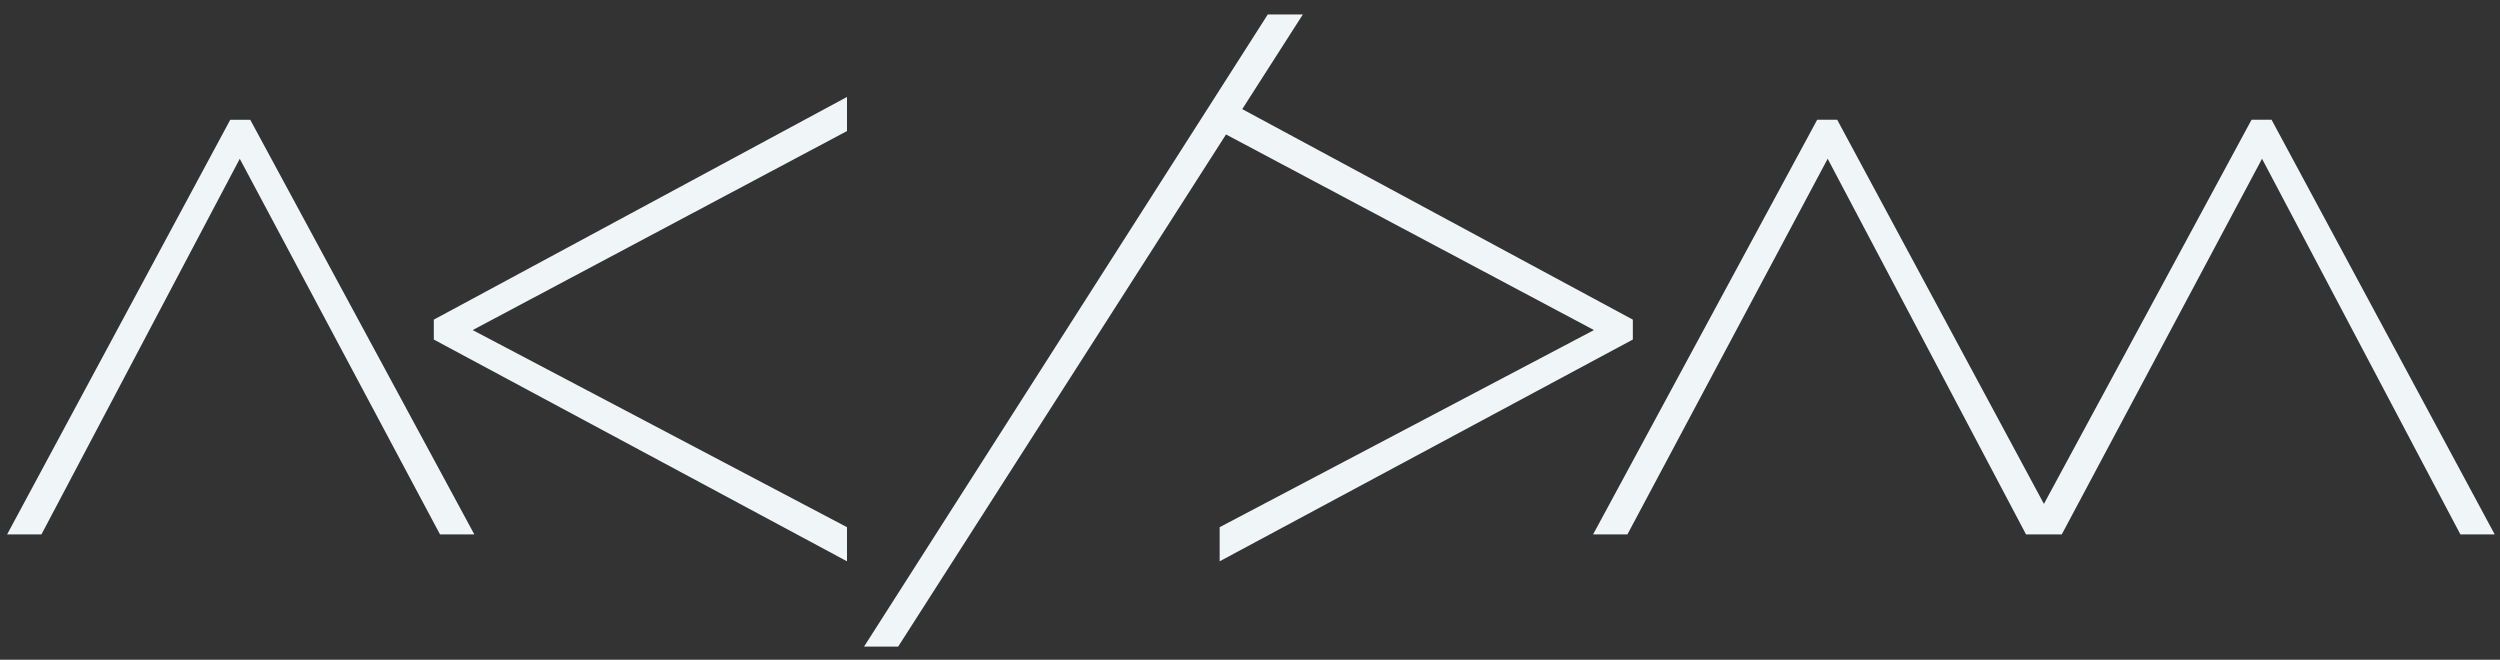 <svg 
 xmlns="http://www.w3.org/2000/svg"
 xmlns:xlink="http://www.w3.org/1999/xlink"
 width="144px" height="38px">
<rect width="100%" height="100%" fill="#333333" stroke="none"/>
<path fill-rule="evenodd"  fill="rgb(240, 246, 247)"
 d="M141.717,30.780 C141.717,30.780 130.293,9.144 130.293,9.144 C130.293,9.144 118.759,30.780 118.759,30.780 C118.759,30.780 118.675,30.780 118.675,30.780 C118.675,30.780 116.781,30.780 116.781,30.780 C116.781,30.780 116.698,30.780 116.698,30.780 C116.698,30.780 105.274,9.144 105.274,9.144 C105.274,9.144 93.740,30.780 93.740,30.780 C93.740,30.780 91.763,30.780 91.763,30.780 C91.763,30.780 104.670,6.898 104.670,6.898 C104.670,6.898 105.823,6.898 105.823,6.898 C105.823,6.898 117.730,29.025 117.730,29.025 C117.730,29.025 129.689,6.898 129.689,6.898 C129.689,6.898 130.842,6.898 130.842,6.898 C130.842,6.898 143.694,30.780 143.694,30.780 C143.694,30.780 141.717,30.780 141.717,30.780 ZM70.252,30.366 C70.252,30.366 91.813,19.012 91.813,19.012 C91.813,19.012 70.619,7.744 70.619,7.744 C70.619,7.744 51.735,37.243 51.735,37.243 C51.735,37.243 49.770,37.243 49.770,37.243 C49.770,37.243 73.023,0.835 73.023,0.835 C73.023,0.835 75.043,0.835 75.043,0.835 C75.043,0.835 71.553,6.285 71.553,6.285 C71.553,6.285 94.051,18.411 94.051,18.411 C94.051,18.411 94.051,19.558 94.051,19.558 C94.051,19.558 70.252,32.331 70.252,32.331 C70.252,32.331 70.252,30.366 70.252,30.366 ZM24.988,18.411 C24.988,18.411 48.787,5.584 48.787,5.584 C48.787,5.584 48.787,7.549 48.787,7.549 C48.787,7.549 27.226,19.012 27.226,19.012 C27.226,19.012 48.787,30.366 48.787,30.366 C48.787,30.366 48.787,32.331 48.787,32.331 C48.787,32.331 24.988,19.558 24.988,19.558 C24.988,19.558 24.988,18.411 24.988,18.411 ZM25.345,30.783 C25.345,30.783 13.811,9.146 13.811,9.146 C13.811,9.146 2.387,30.783 2.387,30.783 C2.387,30.783 0.409,30.783 0.409,30.783 C0.409,30.783 13.262,6.900 13.262,6.900 C13.262,6.900 14.415,6.900 14.415,6.900 C14.415,6.900 27.322,30.783 27.322,30.783 C27.322,30.783 25.345,30.783 25.345,30.783 Z"/>
</svg>